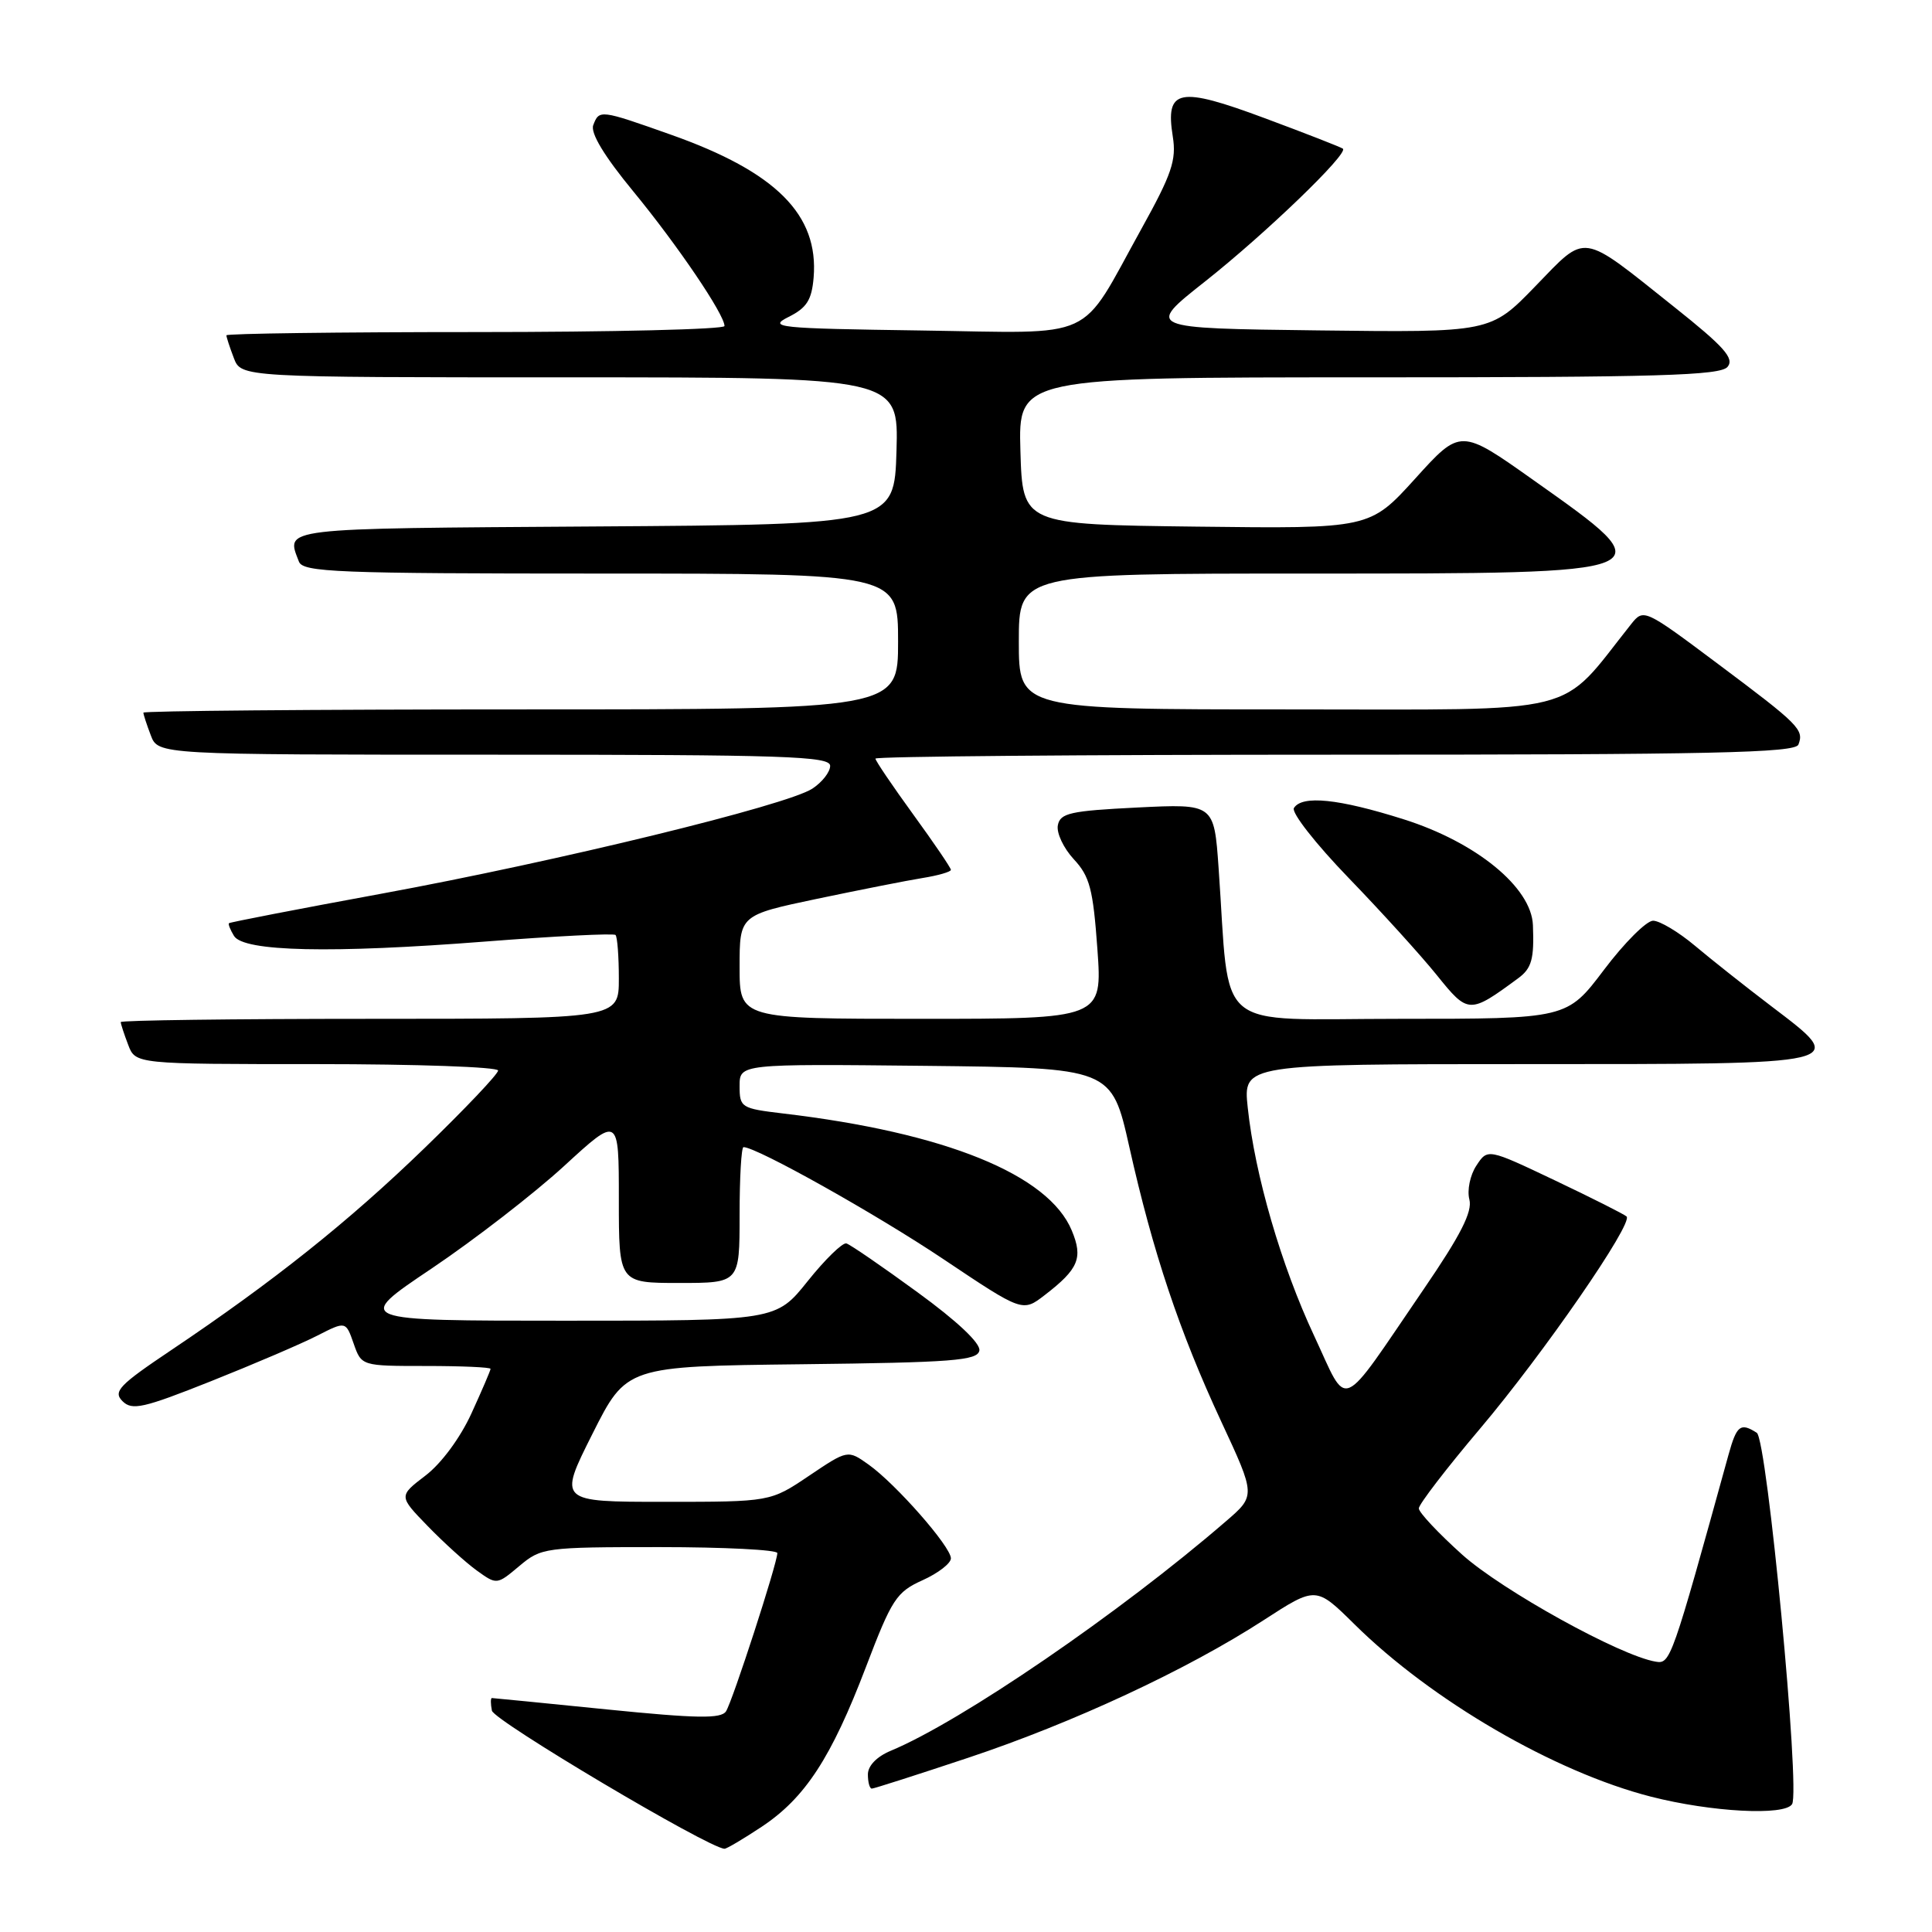 <?xml version="1.0" encoding="UTF-8" standalone="no"?>
<!DOCTYPE svg PUBLIC "-//W3C//DTD SVG 1.1//EN" "http://www.w3.org/Graphics/SVG/1.1/DTD/svg11.dtd" >
<svg xmlns="http://www.w3.org/2000/svg" xmlns:xlink="http://www.w3.org/1999/xlink" version="1.1" viewBox="0 0 256 256">
 <g >
 <path fill="currentColor"
d=" M 100.92 242.06 C 106.68 238.24 110.15 232.92 114.74 220.89 C 118.17 211.89 118.78 210.95 122.24 209.39 C 124.31 208.46 126.00 207.15 126.00 206.49 C 126.00 204.94 118.72 196.65 115.10 194.07 C 112.33 192.10 112.33 192.10 107.20 195.55 C 102.08 199.00 102.08 199.00 88.03 199.00 C 73.98 199.00 73.98 199.00 78.49 190.02 C 83.00 181.04 83.00 181.04 106.24 180.77 C 126.23 180.54 129.52 180.28 129.77 178.96 C 129.95 178.00 126.85 175.07 121.56 171.22 C 116.89 167.81 112.65 164.90 112.15 164.76 C 111.65 164.62 109.34 166.86 107.03 169.75 C 102.83 175.00 102.83 175.00 74.86 175.00 C 46.89 175.00 46.89 175.00 57.20 168.08 C 62.86 164.27 70.76 158.16 74.75 154.50 C 82.00 147.84 82.00 147.84 82.00 158.92 C 82.00 170.00 82.00 170.00 90.00 170.00 C 98.00 170.00 98.00 170.00 98.00 161.00 C 98.00 156.05 98.23 152.00 98.52 152.00 C 100.26 152.00 116.09 160.87 125.00 166.84 C 135.50 173.87 135.50 173.87 138.44 171.60 C 142.92 168.15 143.53 166.69 142.02 163.06 C 138.95 155.63 125.23 150.07 103.75 147.54 C 98.21 146.88 98.00 146.75 98.00 143.91 C 98.00 140.97 98.00 140.97 122.64 141.23 C 147.29 141.50 147.29 141.50 149.64 151.97 C 152.77 165.96 156.29 176.47 161.81 188.34 C 166.39 198.18 166.39 198.18 162.44 201.58 C 148.42 213.70 127.33 228.13 118.02 231.99 C 116.18 232.76 115.00 233.97 115.00 235.12 C 115.00 236.15 115.23 237.00 115.52 237.00 C 115.80 237.00 121.54 235.16 128.27 232.92 C 142.20 228.28 157.30 221.25 167.44 214.68 C 174.37 210.19 174.37 210.19 179.44 215.19 C 189.66 225.31 205.98 234.80 218.77 238.07 C 226.76 240.11 236.49 240.63 237.46 239.06 C 238.57 237.26 234.15 190.71 232.78 189.85 C 230.62 188.47 230.12 188.86 229.04 192.75 C 221.51 220.01 221.33 220.51 219.40 220.18 C 214.70 219.41 199.04 210.74 193.75 206.00 C 190.59 203.16 188.00 200.40 188.00 199.87 C 188.00 199.34 191.65 194.58 196.11 189.31 C 204.51 179.38 216.44 162.10 215.53 161.19 C 215.24 160.91 210.98 158.76 206.06 156.42 C 197.12 152.17 197.12 152.17 195.62 154.46 C 194.79 155.72 194.38 157.73 194.70 158.94 C 195.12 160.57 193.54 163.67 188.65 170.82 C 177.26 187.49 178.74 186.86 174.13 177.00 C 169.77 167.69 166.28 155.70 165.33 146.75 C 164.72 141.00 164.72 141.00 202.25 141.00 C 245.51 141.00 244.96 141.13 234.71 133.33 C 231.29 130.73 226.73 127.12 224.57 125.30 C 222.41 123.49 219.92 122.00 219.04 122.00 C 218.17 122.00 215.24 124.92 212.54 128.50 C 207.63 135.00 207.63 135.00 185.41 135.00 C 160.40 135.00 163.04 137.20 161.47 115.00 C 160.87 106.50 160.87 106.50 150.69 107.00 C 141.82 107.44 140.48 107.74 140.17 109.35 C 139.97 110.37 140.93 112.39 142.28 113.85 C 144.40 116.12 144.84 117.81 145.41 125.75 C 146.07 135.00 146.07 135.00 122.04 135.00 C 98.00 135.00 98.00 135.00 98.00 128.13 C 98.00 121.26 98.00 121.26 108.25 119.10 C 113.89 117.92 120.19 116.67 122.25 116.34 C 124.31 116.01 126.00 115.52 126.00 115.26 C 126.00 115.00 123.75 111.69 121.00 107.91 C 118.25 104.12 116.00 100.80 116.00 100.52 C 116.00 100.23 143.40 100.00 176.89 100.00 C 226.88 100.00 237.88 99.76 238.30 98.66 C 239.06 96.68 238.41 96.03 227.65 87.98 C 217.90 80.68 217.79 80.63 216.15 82.68 C 206.35 95.00 210.34 94.00 170.88 94.00 C 135.00 94.00 135.00 94.00 135.00 85.00 C 135.00 76.00 135.00 76.00 173.38 76.00 C 220.95 76.00 220.79 76.07 203.22 63.64 C 193.53 56.77 193.53 56.77 187.52 63.42 C 181.50 70.06 181.50 70.06 158.50 69.78 C 135.50 69.50 135.50 69.50 135.21 59.75 C 134.93 50.00 134.93 50.00 181.34 50.00 C 219.74 50.00 227.95 49.76 228.91 48.61 C 229.84 47.49 228.47 45.95 221.86 40.69 C 209.27 30.66 210.34 30.82 203.42 37.95 C 197.50 44.06 197.50 44.06 174.66 43.78 C 151.82 43.50 151.82 43.50 159.66 37.31 C 167.68 30.97 178.73 20.33 177.94 19.70 C 177.70 19.51 173.05 17.69 167.61 15.67 C 156.18 11.41 154.39 11.76 155.40 18.09 C 155.90 21.21 155.27 23.07 151.24 30.33 C 142.86 45.45 145.72 44.13 122.00 43.79 C 102.97 43.52 101.71 43.39 104.50 41.99 C 106.90 40.79 107.56 39.75 107.81 36.77 C 108.50 28.45 102.83 22.78 88.91 17.85 C 79.51 14.52 79.40 14.51 78.61 16.58 C 78.21 17.61 80.06 20.68 83.89 25.33 C 89.77 32.48 96.00 41.67 96.00 43.20 C 96.00 43.64 81.15 44.00 63.00 44.00 C 44.85 44.00 30.00 44.20 30.00 44.43 C 30.00 44.67 30.44 46.02 30.98 47.43 C 31.95 50.00 31.95 50.00 75.51 50.00 C 119.07 50.00 119.07 50.00 118.79 59.75 C 118.50 69.50 118.50 69.50 78.75 69.76 C 36.71 70.04 37.87 69.90 39.61 74.42 C 40.15 75.82 44.61 76.00 79.61 76.00 C 119.00 76.00 119.00 76.00 119.00 85.00 C 119.00 94.00 119.00 94.00 69.00 94.00 C 41.50 94.00 19.00 94.20 19.00 94.43 C 19.00 94.67 19.44 96.02 19.98 97.43 C 20.95 100.00 20.95 100.00 65.48 100.00 C 104.08 100.00 110.00 100.20 110.00 101.48 C 110.00 102.29 108.94 103.65 107.64 104.50 C 104.25 106.72 73.87 114.13 50.54 118.42 C 39.55 120.44 30.47 122.20 30.34 122.33 C 30.21 122.45 30.52 123.22 31.01 124.02 C 32.30 126.10 43.90 126.35 64.31 124.76 C 73.55 124.04 81.32 123.65 81.56 123.89 C 81.80 124.13 82.00 126.73 82.00 129.67 C 82.00 135.00 82.00 135.00 49.00 135.00 C 30.85 135.00 16.00 135.20 16.00 135.43 C 16.00 135.67 16.44 137.02 16.98 138.43 C 17.95 141.00 17.95 141.00 41.98 141.00 C 55.19 141.00 66.00 141.38 66.00 141.85 C 66.00 142.32 61.61 146.94 56.25 152.13 C 46.19 161.87 36.28 169.77 22.64 178.93 C 15.77 183.54 14.96 184.39 16.23 185.66 C 17.50 186.93 18.98 186.59 27.95 183.02 C 33.60 180.77 39.93 178.06 42.02 176.99 C 45.82 175.05 45.82 175.05 46.86 178.03 C 47.90 181.00 47.90 181.00 56.45 181.00 C 61.15 181.00 65.00 181.17 65.00 181.38 C 65.00 181.59 63.86 184.24 62.47 187.28 C 60.99 190.52 58.47 193.93 56.38 195.52 C 52.82 198.24 52.82 198.24 56.66 202.20 C 58.77 204.38 61.70 207.03 63.16 208.09 C 65.83 210.01 65.83 210.01 68.81 207.51 C 71.71 205.07 72.20 205.00 87.39 205.00 C 95.98 205.00 103.00 205.36 103.00 205.79 C 103.00 207.14 97.06 225.43 96.20 226.76 C 95.54 227.76 92.38 227.71 80.44 226.51 C 72.22 225.68 65.35 225.00 65.18 225.00 C 65.00 225.00 65.00 225.75 65.18 226.67 C 65.43 227.99 93.90 244.90 96.00 244.97 C 96.28 244.98 98.49 243.67 100.92 242.06 Z  M 201.16 129.63 C 202.96 128.31 203.30 127.07 203.12 122.58 C 202.92 117.58 195.61 111.60 185.99 108.56 C 177.35 105.83 172.53 105.34 171.45 107.07 C 171.09 107.67 174.35 111.83 178.69 116.32 C 183.04 120.82 188.31 126.63 190.41 129.24 C 194.54 134.37 194.71 134.38 201.16 129.63 Z "/>
</g>
</svg>